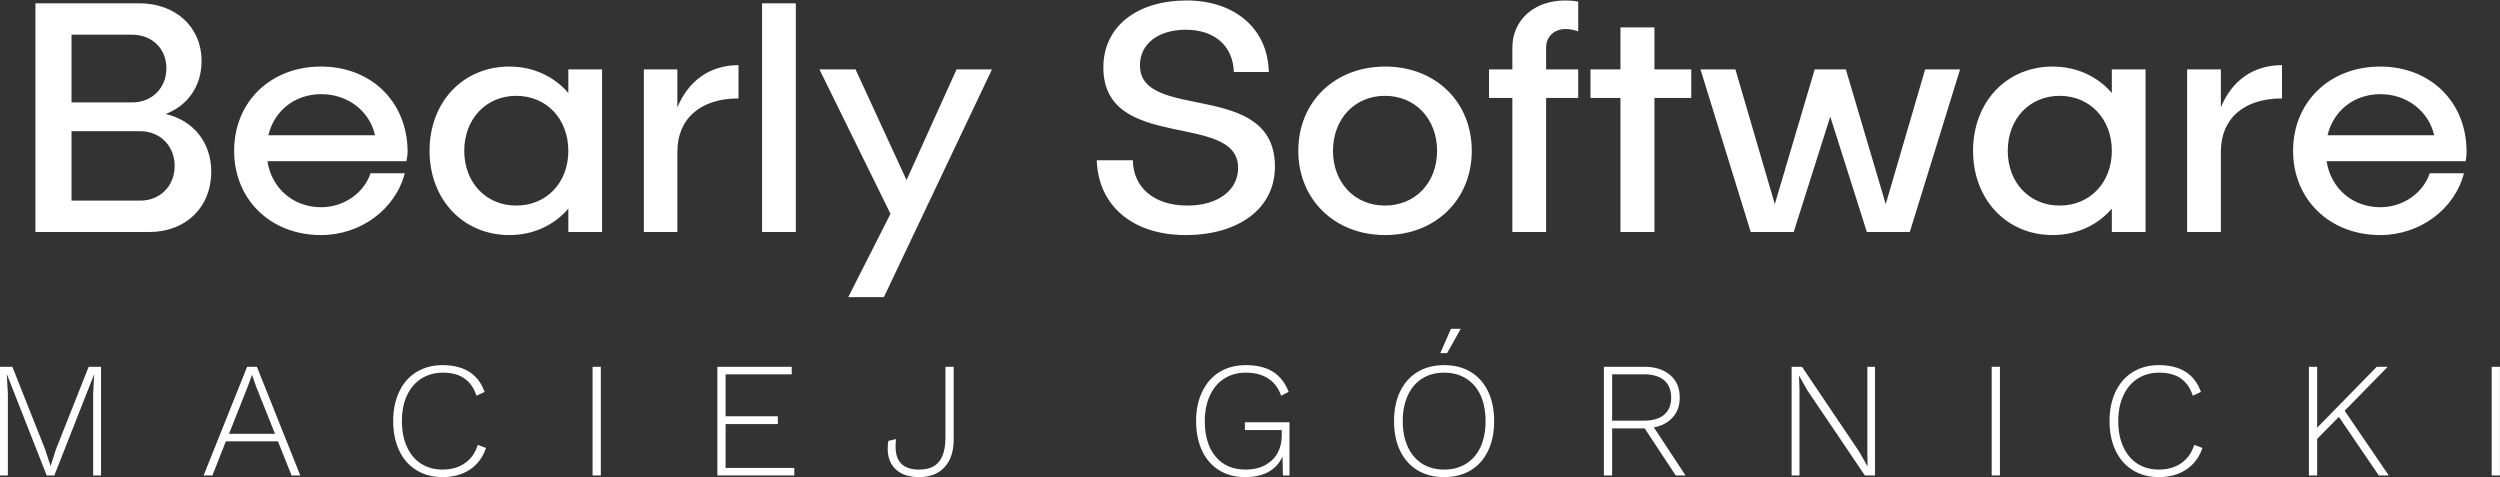 <svg data-v-423bf9ae="" xmlns="http://www.w3.org/2000/svg" viewBox="0 0 1011.293 193" class="fontAboveSlogan"><rect x="0" y="0" width="1011.293" height="193" fill="#333333" stroke="none"/><!----><!----><!----><g data-v-423bf9ae="" id="5dfc723b-45c8-4d2d-b6de-d2fc54534c15" fill="white" transform="matrix(9.547,0,0,9.547,4.588,-39.81)"><path d="M6.54 9.00C7.46 8.65 8.06 7.83 8.06 6.76C8.06 5.31 6.96 4.31 5.42 4.31L1.02 4.31L1.02 14L5.85 14C7.38 14 8.47 12.96 8.47 11.45C8.47 10.19 7.70 9.27 6.54 9.00ZM6.57 7.06C6.57 7.90 5.96 8.51 5.12 8.51L2.55 8.51L2.55 5.64L5.12 5.64C5.96 5.64 6.57 6.23 6.57 7.06ZM5.47 12.67L2.55 12.67L2.55 9.73L5.47 9.73C6.30 9.73 6.92 10.35 6.92 11.20C6.92 12.05 6.30 12.67 5.47 12.67ZM16.79 10.57C16.77 8.48 15.25 6.99 13.12 6.99C10.99 6.99 9.44 8.48 9.44 10.56C9.44 12.63 10.99 14.13 13.12 14.13C14.81 14.13 16.28 13.03 16.67 11.51L15.22 11.51C14.95 12.33 14.11 12.95 13.13 12.95C11.94 12.95 11.03 12.15 10.85 11.00L16.74 11.00C16.77 10.86 16.79 10.71 16.79 10.57ZM13.13 8.16C14.27 8.16 15.18 8.88 15.41 9.90L10.89 9.90C11.14 8.86 12.01 8.16 13.13 8.16ZM23.60 7.11L23.60 8.11C23.00 7.41 22.12 6.99 21.10 6.99C19.15 6.99 17.72 8.48 17.72 10.56C17.72 12.63 19.15 14.13 21.10 14.13C22.12 14.13 23.00 13.71 23.60 13.01L23.60 14L25.03 14L25.03 7.11ZM21.39 12.88C20.12 12.88 19.19 11.91 19.19 10.56C19.19 9.21 20.12 8.23 21.39 8.23C22.68 8.23 23.60 9.21 23.60 10.56C23.60 11.91 22.68 12.88 21.39 12.88ZM28.22 8.72L28.22 7.11L26.80 7.11L26.80 14L28.22 14L28.22 10.60C28.22 9.18 29.22 8.34 30.81 8.34L30.81 6.93C29.60 6.93 28.69 7.59 28.22 8.72ZM31.81 4.31L31.81 14L33.24 14L33.24 4.31ZM40.05 7.11L37.93 11.80L35.77 7.11L34.24 7.11L37.25 13.23L35.46 16.76L36.97 16.76L41.55 7.11ZM49.80 4.19C47.71 4.19 46.27 5.28 46.27 7.03C46.27 10.64 51.98 8.88 51.98 11.28C51.98 12.25 51.10 12.88 49.83 12.88C48.37 12.88 47.53 12.07 47.52 10.96L45.99 10.96C46.05 12.85 47.47 14.13 49.76 14.13C51.98 14.13 53.54 13.02 53.54 11.23C53.54 7.52 47.82 9.35 47.82 6.94C47.82 6.01 48.62 5.43 49.76 5.43C50.97 5.43 51.76 6.10 51.80 7.22L53.28 7.22C53.24 5.36 51.81 4.19 49.80 4.19ZM58.21 6.99C56.08 6.99 54.53 8.48 54.53 10.56C54.53 12.63 56.08 14.13 58.21 14.13C60.34 14.13 61.88 12.63 61.88 10.56C61.88 8.48 60.34 6.99 58.21 6.99ZM58.20 8.23C59.49 8.23 60.41 9.21 60.41 10.56C60.41 11.91 59.49 12.88 58.20 12.88C56.92 12.88 56 11.91 56 10.56C56 9.21 56.92 8.23 58.20 8.23ZM65.86 5.40C66.01 5.40 66.21 5.43 66.39 5.50L66.39 4.24C66.21 4.20 66.00 4.19 65.84 4.19C64.53 4.19 63.60 5.01 63.60 6.19L63.60 7.11L62.61 7.11L62.61 8.32L63.60 8.32L63.60 14L65.03 14L65.03 8.32L66.39 8.32L66.39 7.11L65.03 7.11L65.03 6.19C65.03 5.71 65.38 5.40 65.86 5.40ZM71.18 7.11L69.62 7.11L69.62 5.33L68.18 5.33L68.18 7.11L66.91 7.11L66.91 8.32L68.18 8.32L68.18 14L69.62 14L69.62 8.32L71.18 8.32ZM81.09 7.11L79.42 12.82L77.73 7.11L76.41 7.11L74.72 12.82L73.05 7.11L71.57 7.11L73.70 14L75.52 14L77.07 9.11L78.62 14L80.44 14L82.57 7.11ZM89.00 7.11L89.00 8.11C88.40 7.41 87.51 6.99 86.49 6.99C84.55 6.99 83.12 8.48 83.12 10.56C83.12 12.63 84.55 14.13 86.49 14.13C87.51 14.13 88.40 13.71 89.00 13.01L89.00 14L90.43 14L90.43 7.11ZM86.79 12.88C85.51 12.88 84.59 11.91 84.59 10.56C84.59 9.21 85.51 8.23 86.79 8.23C88.07 8.23 89.00 9.21 89.00 10.56C89.00 11.91 88.07 12.88 86.79 12.88ZM93.62 8.72L93.62 7.11L92.19 7.11L92.19 14L93.62 14L93.62 10.60C93.62 9.18 94.61 8.34 96.21 8.34L96.21 6.93C94.99 6.93 94.08 7.59 93.62 8.72ZM104.03 10.57C104.02 8.48 102.49 6.99 100.37 6.99C98.24 6.99 96.68 8.48 96.68 10.56C96.68 12.63 98.24 14.13 100.37 14.13C102.06 14.13 103.53 13.03 103.92 11.51L102.47 11.51C102.20 12.33 101.36 12.95 100.38 12.95C99.19 12.95 98.28 12.15 98.10 11.00L103.99 11.00C104.02 10.86 104.03 10.71 104.03 10.57ZM100.38 8.16C101.51 8.16 102.42 8.88 102.66 9.90L98.14 9.90C98.39 8.86 99.26 8.16 100.38 8.16Z"></path></g><!----><!----><g data-v-423bf9ae="" id="119b0030-0059-44b8-82ba-51350577877e" fill="white" transform="matrix(4.758,0,0,4.758,-6.947,130.383)"><path d="M10.05 3.78L10.05 13.02L9.38 13.02L9.38 6.13L9.46 4.45L9.45 4.45L6.08 13.02L5.43 13.02L2.06 4.45L2.04 4.45L2.13 6.13L2.13 13.02L1.46 13.02L1.46 3.78L2.51 3.78L5.29 10.78L5.75 12.19L5.77 12.19L6.22 10.79L9.00 3.78L10.05 3.78ZM26.25 13.02L25.09 10.12L20.66 10.12L19.52 13.02L18.77 13.02L22.47 3.78L23.30 3.78L26.99 13.02L26.25 13.02ZM20.93 9.48L24.84 9.48L23.23 5.45L22.89 4.47L22.88 4.47L22.54 5.42L20.93 9.48ZM42.78 10.68L42.78 10.68Q42.39 11.86 41.42 12.51L41.42 12.51L41.42 12.51Q40.45 13.16 39.09 13.16L39.09 13.16L39.09 13.16Q37.83 13.16 36.88 12.58L36.88 12.58L36.88 12.58Q35.92 12.00 35.41 10.92L35.41 10.92L35.41 10.92Q34.89 9.84 34.89 8.40L34.89 8.40L34.89 8.40Q34.89 6.96 35.41 5.88L35.41 5.88L35.41 5.88Q35.92 4.80 36.88 4.22L36.88 4.22L36.88 4.22Q37.83 3.64 39.07 3.64L39.07 3.64L39.07 3.64Q41.85 3.64 42.66 5.92L42.66 5.92L41.97 6.24L41.97 6.24Q41.65 5.26 40.94 4.77L40.94 4.77L40.94 4.77Q40.24 4.28 39.12 4.28L39.12 4.28L39.12 4.28Q38.08 4.28 37.29 4.78L37.29 4.78L37.29 4.78Q36.50 5.28 36.06 6.21L36.06 6.21L36.06 6.21Q35.63 7.14 35.63 8.40L35.63 8.40L35.63 8.40Q35.63 9.66 36.06 10.59L36.06 10.59L36.06 10.59Q36.48 11.52 37.26 12.02L37.26 12.02L37.26 12.02Q38.04 12.52 39.09 12.52L39.09 12.52L39.09 12.52Q40.21 12.52 40.99 11.97L40.99 11.97L40.99 11.97Q41.78 11.42 42.08 10.42L42.08 10.42L42.78 10.68ZM52.54 3.78L52.54 13.02L51.84 13.02L51.84 3.78L52.54 3.78ZM63.15 12.38L68.99 12.38L68.99 13.02L62.45 13.02L62.45 3.78L68.77 3.78L68.77 4.42L63.15 4.42L63.15 7.99L67.59 7.99L67.59 8.65L63.15 8.65L63.15 12.38ZM82.54 3.78L82.54 9.97L82.54 9.97Q82.54 11.47 81.77 12.31L81.77 12.31L81.77 12.31Q81.00 13.16 79.60 13.16L79.60 13.16L79.60 13.16Q78.33 13.16 77.63 12.51L77.63 12.51L77.63 12.51Q76.93 11.86 76.93 10.74L76.93 10.74L76.93 10.74Q76.93 10.37 76.99 10.08L76.99 10.08L77.64 9.93L77.64 9.93Q77.60 10.26 77.60 10.57L77.60 10.57L77.60 10.57Q77.60 12.52 79.59 12.52L79.59 12.52L79.59 12.52Q80.77 12.52 81.31 11.83L81.31 11.83L81.31 11.83Q81.84 11.14 81.84 9.81L81.84 9.81L81.84 3.78L82.54 3.78ZM107.30 8.50L111.09 8.50L111.09 13.02L110.53 13.02L110.50 11.41L110.50 11.41Q110.12 12.25 109.32 12.71L109.32 12.71L109.32 12.71Q108.51 13.16 107.32 13.16L107.32 13.16L107.32 13.16Q106.06 13.16 105.12 12.58L105.12 12.58L105.12 12.58Q104.17 12.00 103.66 10.92L103.66 10.92L103.66 10.92Q103.15 9.84 103.15 8.40L103.15 8.40L103.15 8.40Q103.15 6.96 103.68 5.88L103.68 5.88L103.68 5.88Q104.20 4.80 105.15 4.22L105.15 4.22L105.15 4.22Q106.11 3.64 107.37 3.64L107.37 3.64L107.37 3.64Q108.78 3.64 109.68 4.20L109.68 4.20L109.68 4.20Q110.57 4.76 111.02 5.91L111.02 5.91L110.38 6.24L110.38 6.24Q110.05 5.28 109.29 4.78L109.29 4.78L109.29 4.78Q108.53 4.28 107.37 4.28L107.37 4.28L107.37 4.28Q106.33 4.28 105.55 4.78L105.55 4.78L105.55 4.78Q104.76 5.28 104.33 6.21L104.33 6.21L104.33 6.21Q103.89 7.14 103.89 8.40L103.89 8.40L103.89 8.40Q103.89 10.32 104.81 11.42L104.81 11.42L104.81 11.42Q105.73 12.52 107.35 12.52L107.35 12.52L107.35 12.52Q108.36 12.52 109.06 12.12L109.06 12.12L109.06 12.12Q109.76 11.72 110.10 11.07L110.10 11.07L110.10 11.07Q110.43 10.42 110.43 9.67L110.43 9.67L110.43 9.16L107.30 9.16L107.30 8.50ZM124.82 0.55L125.65 0.55L124.49 2.62L123.91 2.62L124.82 0.55ZM124.24 3.64L124.24 3.64Q125.54 3.64 126.50 4.22L126.50 4.22L126.50 4.22Q127.46 4.80 127.97 5.87L127.97 5.87L127.97 5.87Q128.49 6.94 128.49 8.40L128.49 8.40L128.49 8.40Q128.49 9.86 127.97 10.93L127.97 10.93L127.97 10.93Q127.46 12.00 126.50 12.58L126.50 12.58L126.50 12.58Q125.54 13.16 124.24 13.16L124.24 13.16L124.24 13.16Q122.93 13.16 121.98 12.58L121.98 12.58L121.98 12.58Q121.02 12.00 120.50 10.93L120.50 10.93L120.50 10.93Q119.98 9.86 119.98 8.40L119.98 8.40L119.98 8.40Q119.98 6.94 120.50 5.87L120.50 5.87L120.50 5.87Q121.02 4.80 121.98 4.22L121.98 4.22L121.98 4.22Q122.93 3.64 124.24 3.64L124.24 3.64ZM124.24 4.28L124.24 4.28Q123.16 4.28 122.37 4.78L122.37 4.78L122.37 4.78Q121.58 5.28 121.15 6.21L121.15 6.21L121.15 6.21Q120.72 7.14 120.72 8.40L120.72 8.40L120.72 8.40Q120.72 9.66 121.15 10.59L121.15 10.59L121.15 10.59Q121.58 11.52 122.37 12.02L122.37 12.02L122.37 12.02Q123.16 12.52 124.24 12.52L124.24 12.52L124.24 12.52Q125.31 12.52 126.11 12.02L126.11 12.02L126.11 12.02Q126.91 11.52 127.34 10.59L127.34 10.59L127.34 10.59Q127.76 9.66 127.76 8.40L127.76 8.40L127.76 8.40Q127.76 7.14 127.34 6.21L127.34 6.21L127.34 6.21Q126.91 5.28 126.11 4.78L126.11 4.78L126.11 4.78Q125.31 4.28 124.24 4.28L124.24 4.28ZM144.76 13.02L143.93 13.02L141.29 9.02L141.25 9.02L138.52 9.02L138.52 13.02L137.82 13.02L137.82 3.78L141.25 3.78L141.25 3.78Q142.63 3.78 143.45 4.48L143.45 4.48L143.45 4.48Q144.27 5.18 144.27 6.40L144.27 6.40L144.27 6.40Q144.27 7.41 143.68 8.07L143.68 8.07L143.68 8.07Q143.09 8.74 142.07 8.93L142.07 8.93L144.76 13.02ZM138.52 4.42L138.52 8.36L141.23 8.36L141.23 8.36Q142.35 8.36 142.95 7.85L142.95 7.85L142.95 7.85Q143.54 7.35 143.54 6.40L143.54 6.40L143.54 6.40Q143.54 5.45 142.95 4.93L142.95 4.93L142.95 4.93Q142.35 4.42 141.23 4.42L141.23 4.42L138.52 4.42ZM160.87 3.78L160.87 13.02L160.01 13.02L155.11 5.77L154.42 4.54L154.41 4.54L154.45 5.70L154.45 13.02L153.78 13.02L153.78 3.78L154.66 3.78L159.54 11.02L160.24 12.26L160.22 11.10L160.22 3.78L160.87 3.78ZM171.49 3.78L171.49 13.02L170.79 13.02L170.79 3.78L171.49 3.78ZM188.71 10.68L188.71 10.68Q188.31 11.86 187.34 12.51L187.34 12.51L187.34 12.51Q186.37 13.16 185.01 13.16L185.01 13.16L185.01 13.16Q183.75 13.16 182.80 12.58L182.80 12.58L182.80 12.58Q181.85 12.00 181.33 10.92L181.33 10.92L181.33 10.92Q180.81 9.84 180.81 8.40L180.81 8.40L180.81 8.40Q180.81 6.96 181.33 5.88L181.33 5.88L181.33 5.88Q181.85 4.80 182.80 4.22L182.80 4.22L182.80 4.22Q183.75 3.64 185.00 3.64L185.00 3.64L185.00 3.64Q187.77 3.64 188.58 5.92L188.58 5.92L187.89 6.24L187.89 6.24Q187.57 5.26 186.87 4.77L186.87 4.77L186.87 4.77Q186.16 4.28 185.04 4.28L185.04 4.28L185.04 4.28Q184.00 4.28 183.21 4.78L183.21 4.78L183.21 4.78Q182.42 5.28 181.99 6.21L181.99 6.21L181.99 6.21Q181.55 7.14 181.55 8.40L181.55 8.40L181.55 8.40Q181.55 9.66 181.98 10.59L181.98 10.59L181.98 10.59Q182.41 11.52 183.18 12.02L183.18 12.02L183.18 12.02Q183.96 12.52 185.01 12.52L185.01 12.52L185.01 12.52Q186.13 12.52 186.91 11.97L186.91 11.97L186.91 11.97Q187.70 11.42 188.01 10.42L188.01 10.42L188.71 10.68ZM203.70 13.02L200.31 8.04L198.46 9.91L198.46 13.02L197.76 13.02L197.76 3.78L198.46 3.78L198.46 8.96L203.53 3.78L204.46 3.78L200.80 7.52L204.55 13.02L203.70 13.02ZM214.00 3.78L214.00 13.02L213.30 13.02L213.30 3.78L214.00 3.78Z"></path></g></svg>